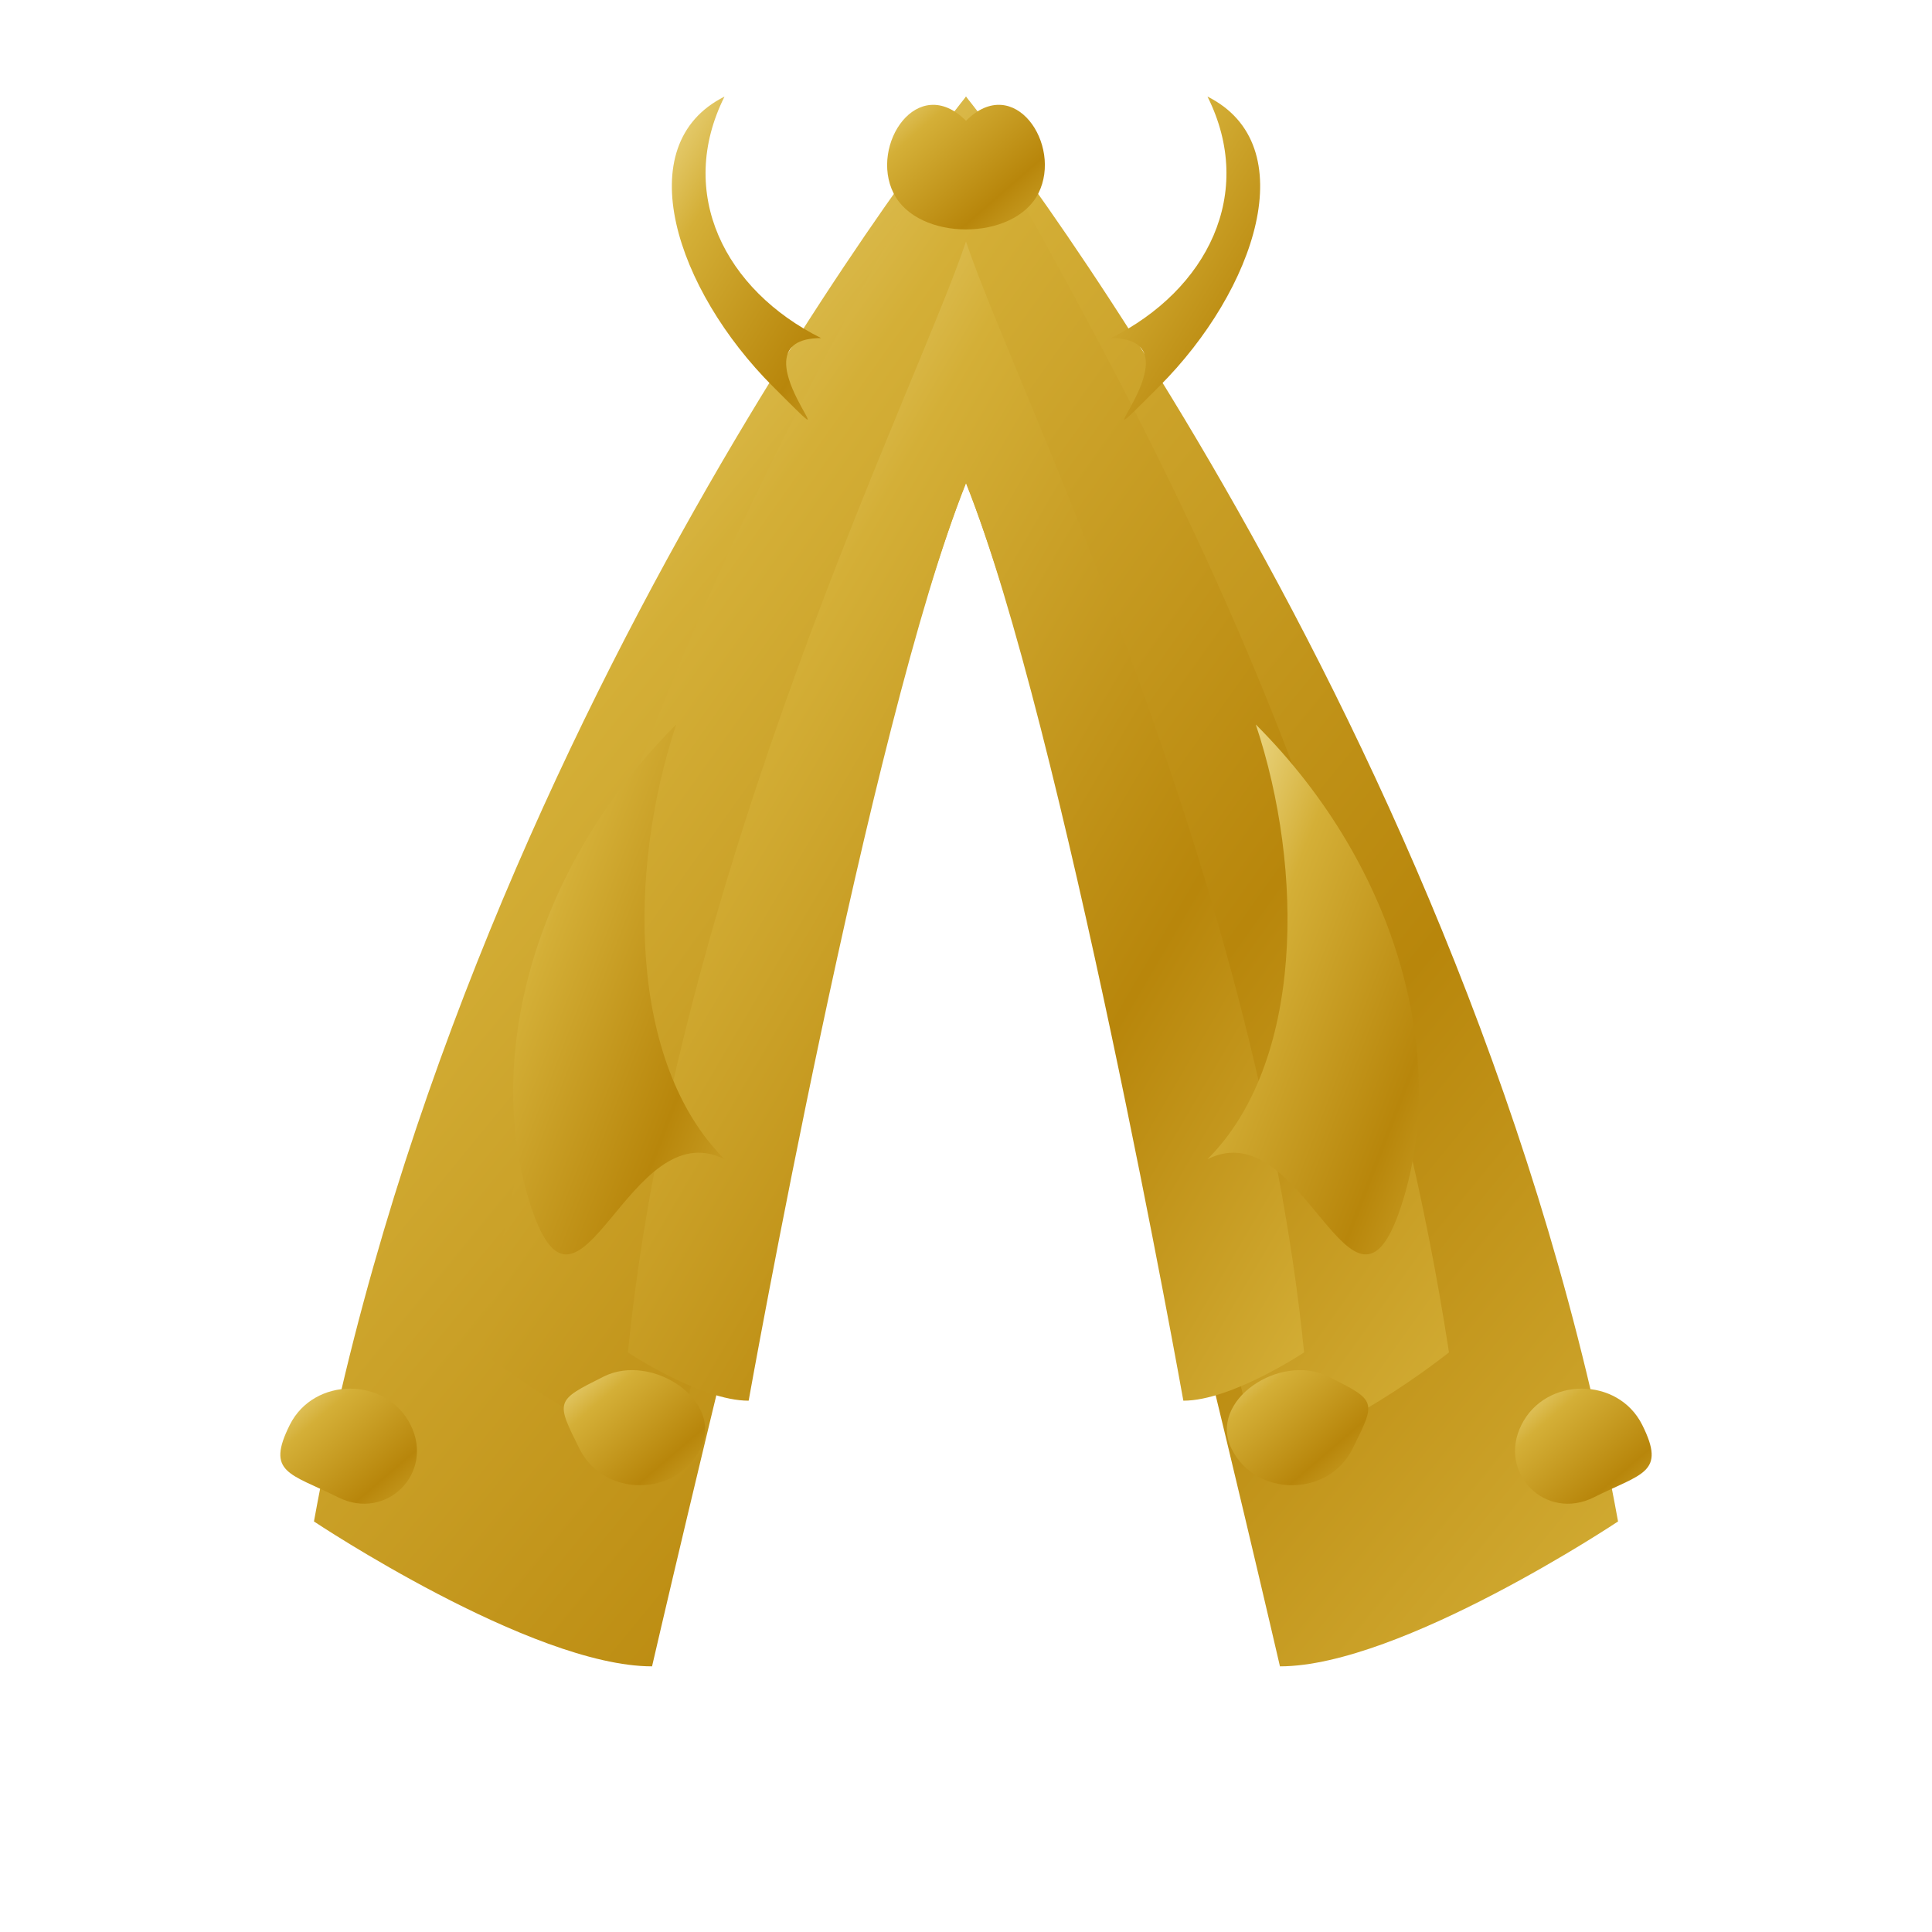 <?xml version="1.0" encoding="UTF-8"?>
<svg xmlns="http://www.w3.org/2000/svg" viewBox="0 0 400 400">
  <defs>
    <linearGradient id="gold-gradient" x1="0%" y1="0%" x2="100%" y2="100%">
      <stop offset="0%" stop-color="#F5E7A3" />
      <stop offset="30%" stop-color="#D4AF37" />
      <stop offset="70%" stop-color="#B8860B" />
      <stop offset="100%" stop-color="#D4AF37" />
    </linearGradient>
  </defs>
  <g fill="url(#gold-gradient)">
    <path d="M200 20C200 20 95 150 65 315C65 315 110 345 135 345C135 345 180 150 200 100C220 150 265 345 265 345C290 345 335 315 335 315C305 150 200 20 200 20Z"/>
    <path d="M200 20C180 60 120 150 100 280C100 280 125 300 140 300C140 300 175 150 200 80C225 150 260 300 260 300C275 300 300 280 300 280C280 150 220 60 200 20Z"/>
    <path d="M200 50C190 80 140 180 130 280C130 280 145 290 155 290C155 290 180 150 200 100C220 150 245 290 245 290C255 290 270 280 270 280C260 180 210 80 200 50Z"/>
    <!-- Decorative flourishes -->
    <path d="M200 25C210 15 220 30 215 40C210 50 190 50 185 40C180 30 190 15 200 25Z"/>
    <path d="M120 300C125 310 140 310 145 300C150 290 135 280 125 285C115 290 115 290 120 300Z"/>
    <path d="M280 300C275 310 260 310 255 300C250 290 265 280 275 285C285 290 285 290 280 300Z"/>
    <path d="M70 310C80 315 90 305 85 295C80 285 65 285 60 295C55 305 60 305 70 310Z"/>
    <path d="M330 310C320 315 310 305 315 295C320 285 335 285 340 295C345 305 340 305 330 310Z"/>
    <!-- Swirls -->
    <path d="M110 250C100 220 110 180 140 150C130 180 130 220 150 240C130 230 120 280 110 250Z"/>
    <path d="M290 250C300 220 290 180 260 150C270 180 270 220 250 240C270 230 280 280 290 250Z"/>
    <path d="M160 80C140 60 130 30 150 20C140 40 150 60 170 70C150 70 180 100 160 80Z"/>
    <path d="M240 80C260 60 270 30 250 20C260 40 250 60 230 70C250 70 220 100 240 80Z"/>
  </g>
</svg>